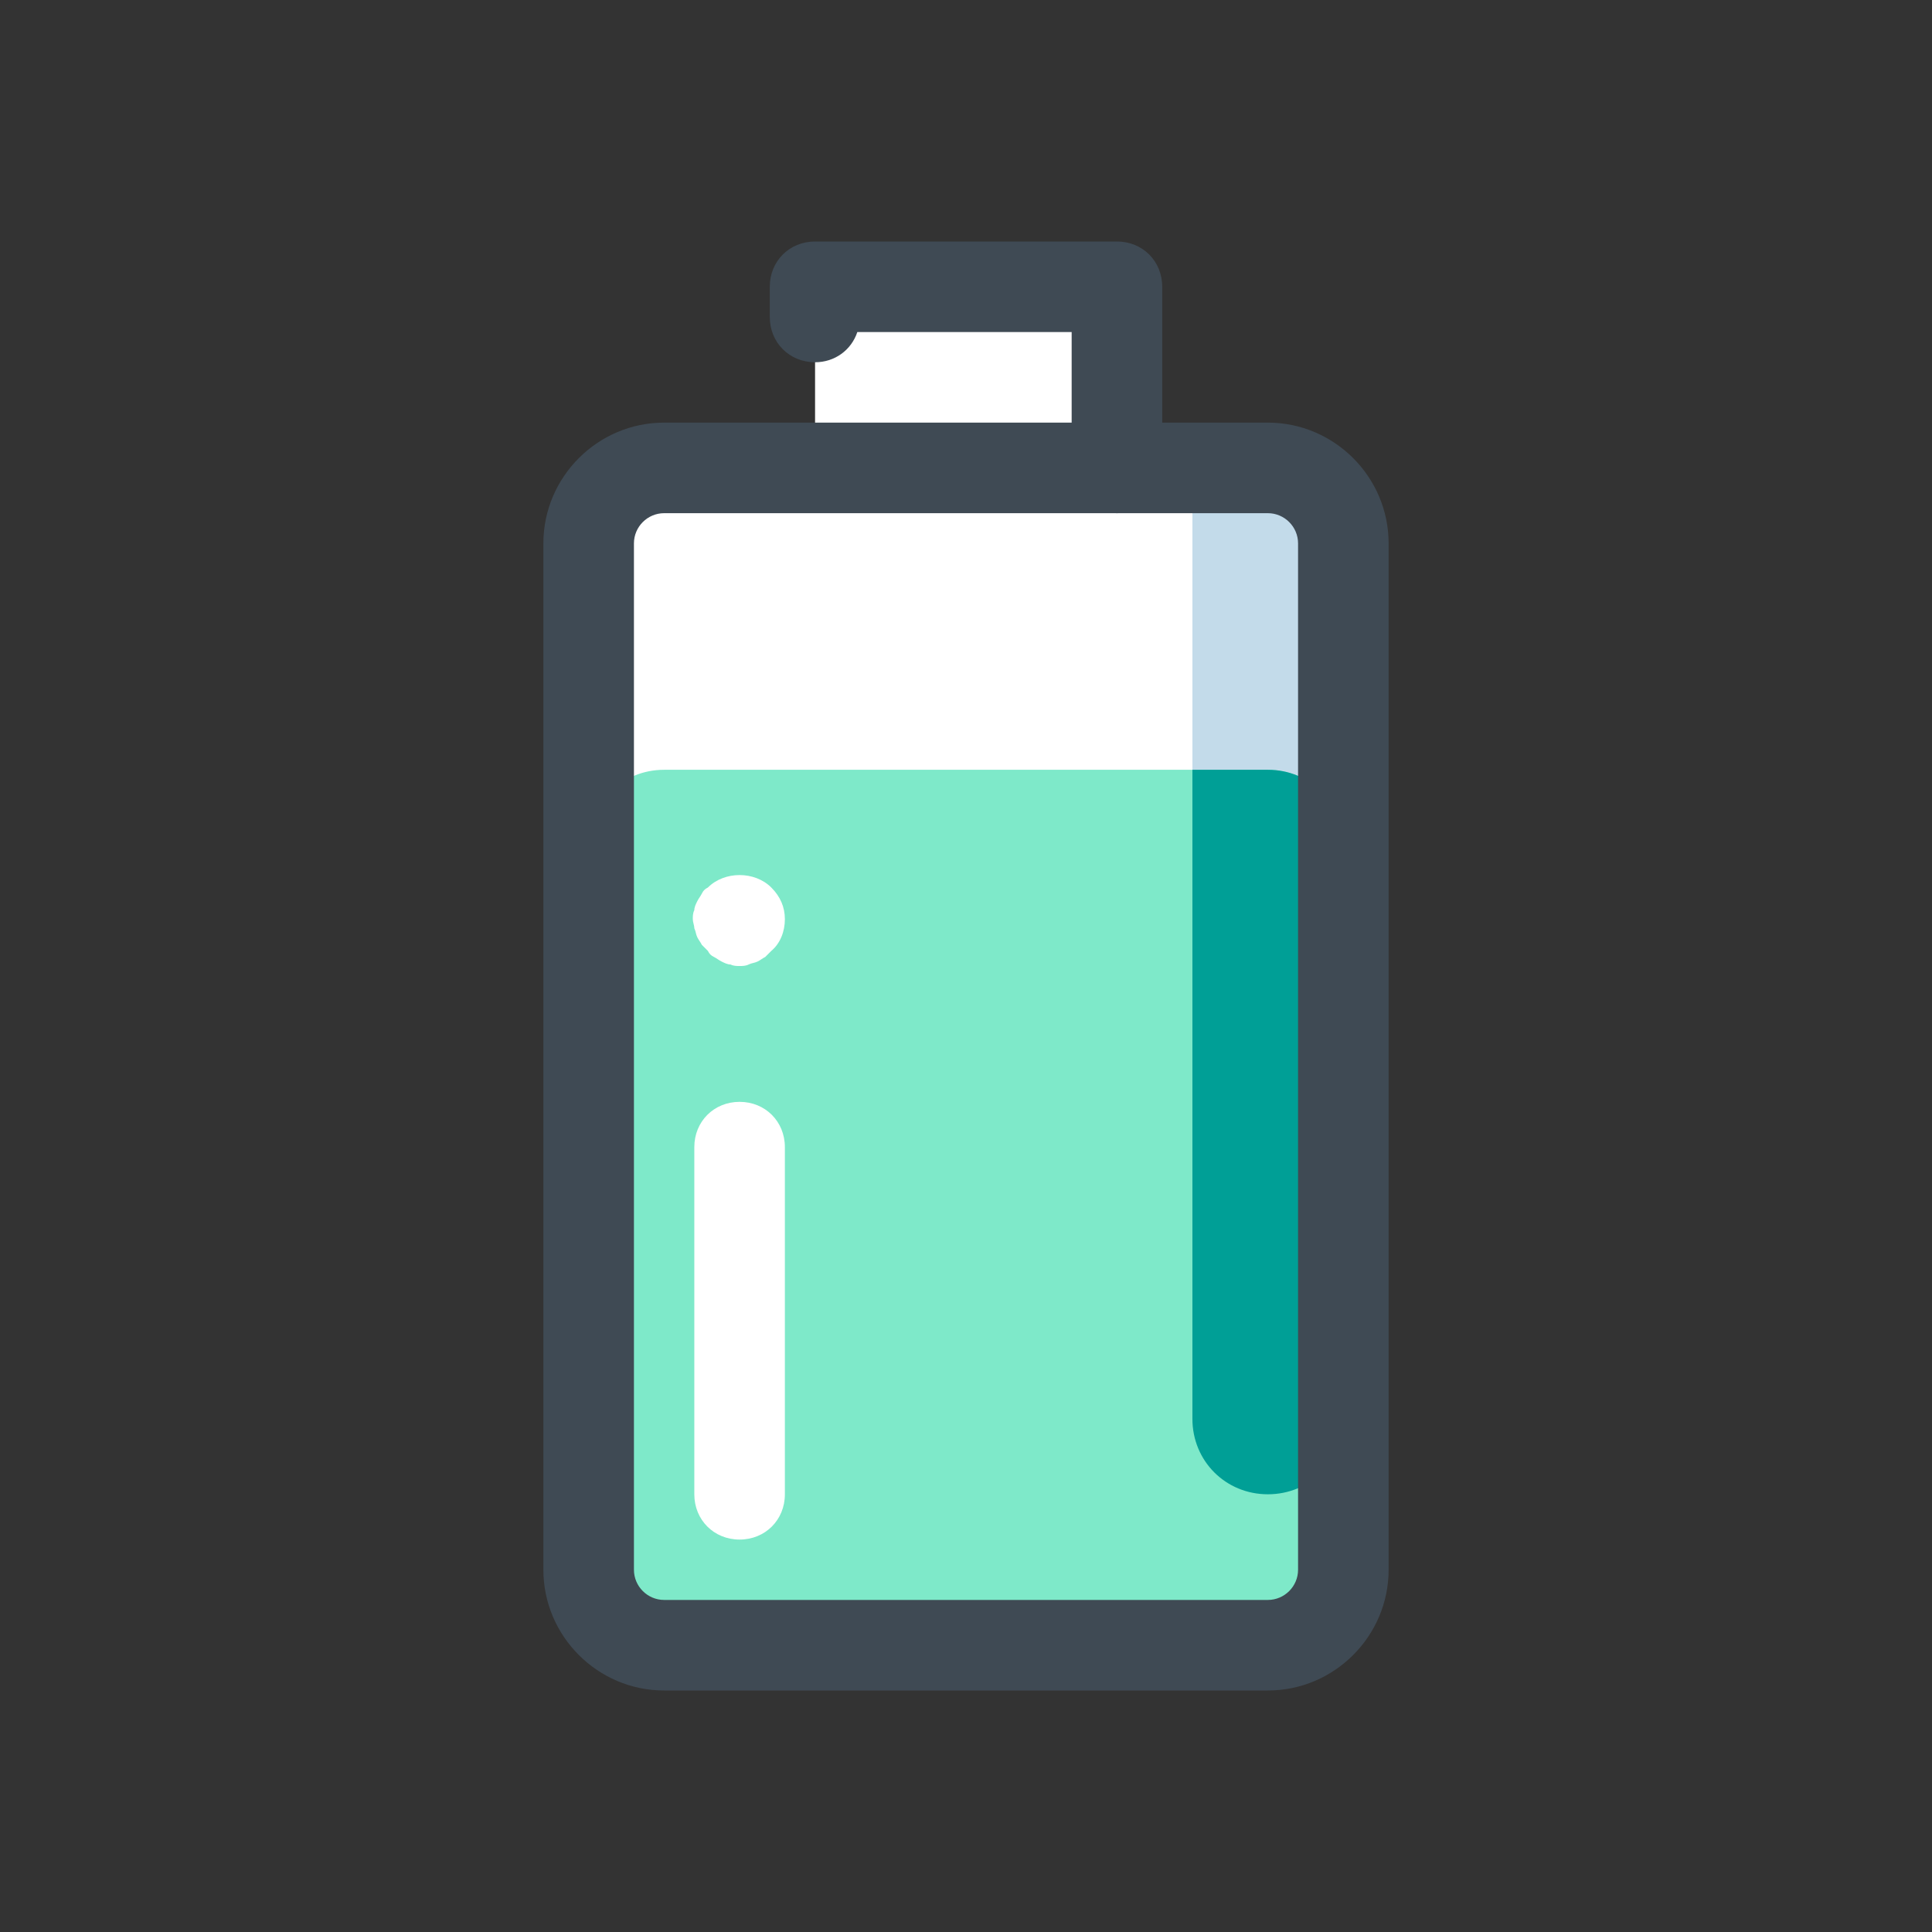 <?xml version="1.0" standalone="no"?><!DOCTYPE svg PUBLIC "-//W3C//DTD SVG 1.1//EN" "http://www.w3.org/Graphics/SVG/1.1/DTD/svg11.dtd"><svg t="1651116851911" class="icon" viewBox="0 0 1024 1024" version="1.1" xmlns="http://www.w3.org/2000/svg" p-id="3635" xmlns:xlink="http://www.w3.org/1999/xlink" width="200" height="200"><rect x="0" y="0" width="1024" height="1024" fill="#333333" stroke="none"/><defs><style type="text/css"></style></defs><path d="M432 152h160v96H432z" fill="#FFFFFF" p-id="3636"></path><path d="M712 288v544c0 22.4-17.6 40-40 40H352c-22.4 0-40-17.6-40-40V288c0-22.4 17.6-40 40-40h320c22.4 0 40 17.6 40 40z" fill="#ffffff" p-id="3637" data-spm-anchor-id="a313x.7781069.0.i29" class=""></path><path d="M672 648c22.4 0 40-17.6 40-40V288c0-22.4-17.6-40-40-40h-40v360c0 22.4 17.6 40 40 40z" fill="#c3dbea" p-id="3638" data-spm-anchor-id="a313x.7781069.0.i30" class=""></path><path d="M712 448v384c0 22.4-17.6 40-40 40H352c-22.4 0-40-17.6-40-40V448c0-22.4 17.6-40 40-40h320c22.4 0 40 17.6 40 40z" fill="#7ee9c9" p-id="3639" data-spm-anchor-id="a313x.7781069.0.i32" class=""></path><path d="M672 792c22.4 0 40-17.6 40-40V448c0-22.4-17.6-40-40-40h-40v344c0 22.4 17.6 40 40 40z" fill="#009f96" p-id="3640" data-spm-anchor-id="a313x.7781069.0.i31" class=""></path><path d="M672 896H352c-35.2 0-64-28.8-64-64V288c0-35.2 28.8-64 64-64h320c35.2 0 64 28.8 64 64v544c0 35.2-28.8 64-64 64zM352 272c-8.8 0-16 7.2-16 16v544c0 8.8 7.2 16 16 16h320c8.8 0 16-7.2 16-16V288c0-8.8-7.2-16-16-16H352z" fill="#3F4A54" p-id="3641"></path><path d="M392 816c-13.6 0-24-10.4-24-24V608c0-13.6 10.4-24 24-24s24 10.4 24 24v184c0 13.6-10.4 24-24 24zM392 512c-1.6 0-3.2 0-4.8-0.8-1.6 0-3.2-0.8-4.8-1.6-1.6-0.8-2.4-1.6-4-2.4-1.6-0.8-2.4-1.6-3.2-3.2l-3.2-3.2c-0.8-1.6-1.6-2.4-2.4-4-0.8-1.6-0.8-3.2-1.6-4.8 0-1.6-0.8-3.2-0.8-4.8 0-1.6 0-3.2 0.8-4.8 0-1.6 0.8-3.2 1.6-4.8 0.8-1.6 1.6-2.4 2.4-4 0.8-1.6 1.6-2.4 3.2-3.2 8.8-8.8 24.8-8.8 33.6 0 4.8 4.8 7.2 10.4 7.2 16.8s-2.4 12.8-7.2 16.8l-3.2 3.2c-1.6 0.8-2.4 1.6-4 2.4-1.6 0.8-3.2 0.8-4.8 1.6-1.6 0.8-3.2 0.8-4.8 0.8z" fill="#FFFFFF" p-id="3642"></path><path d="M592 272c-13.6 0-24-10.4-24-24v-72H454.4c-3.2 9.6-12 16-22.4 16-13.6 0-24-10.4-24-24v-16c0-13.6 10.4-24 24-24h160c13.6 0 24 10.4 24 24v96c0 13.6-10.4 24-24 24z" fill="#3F4A54" p-id="3643"></path></svg>